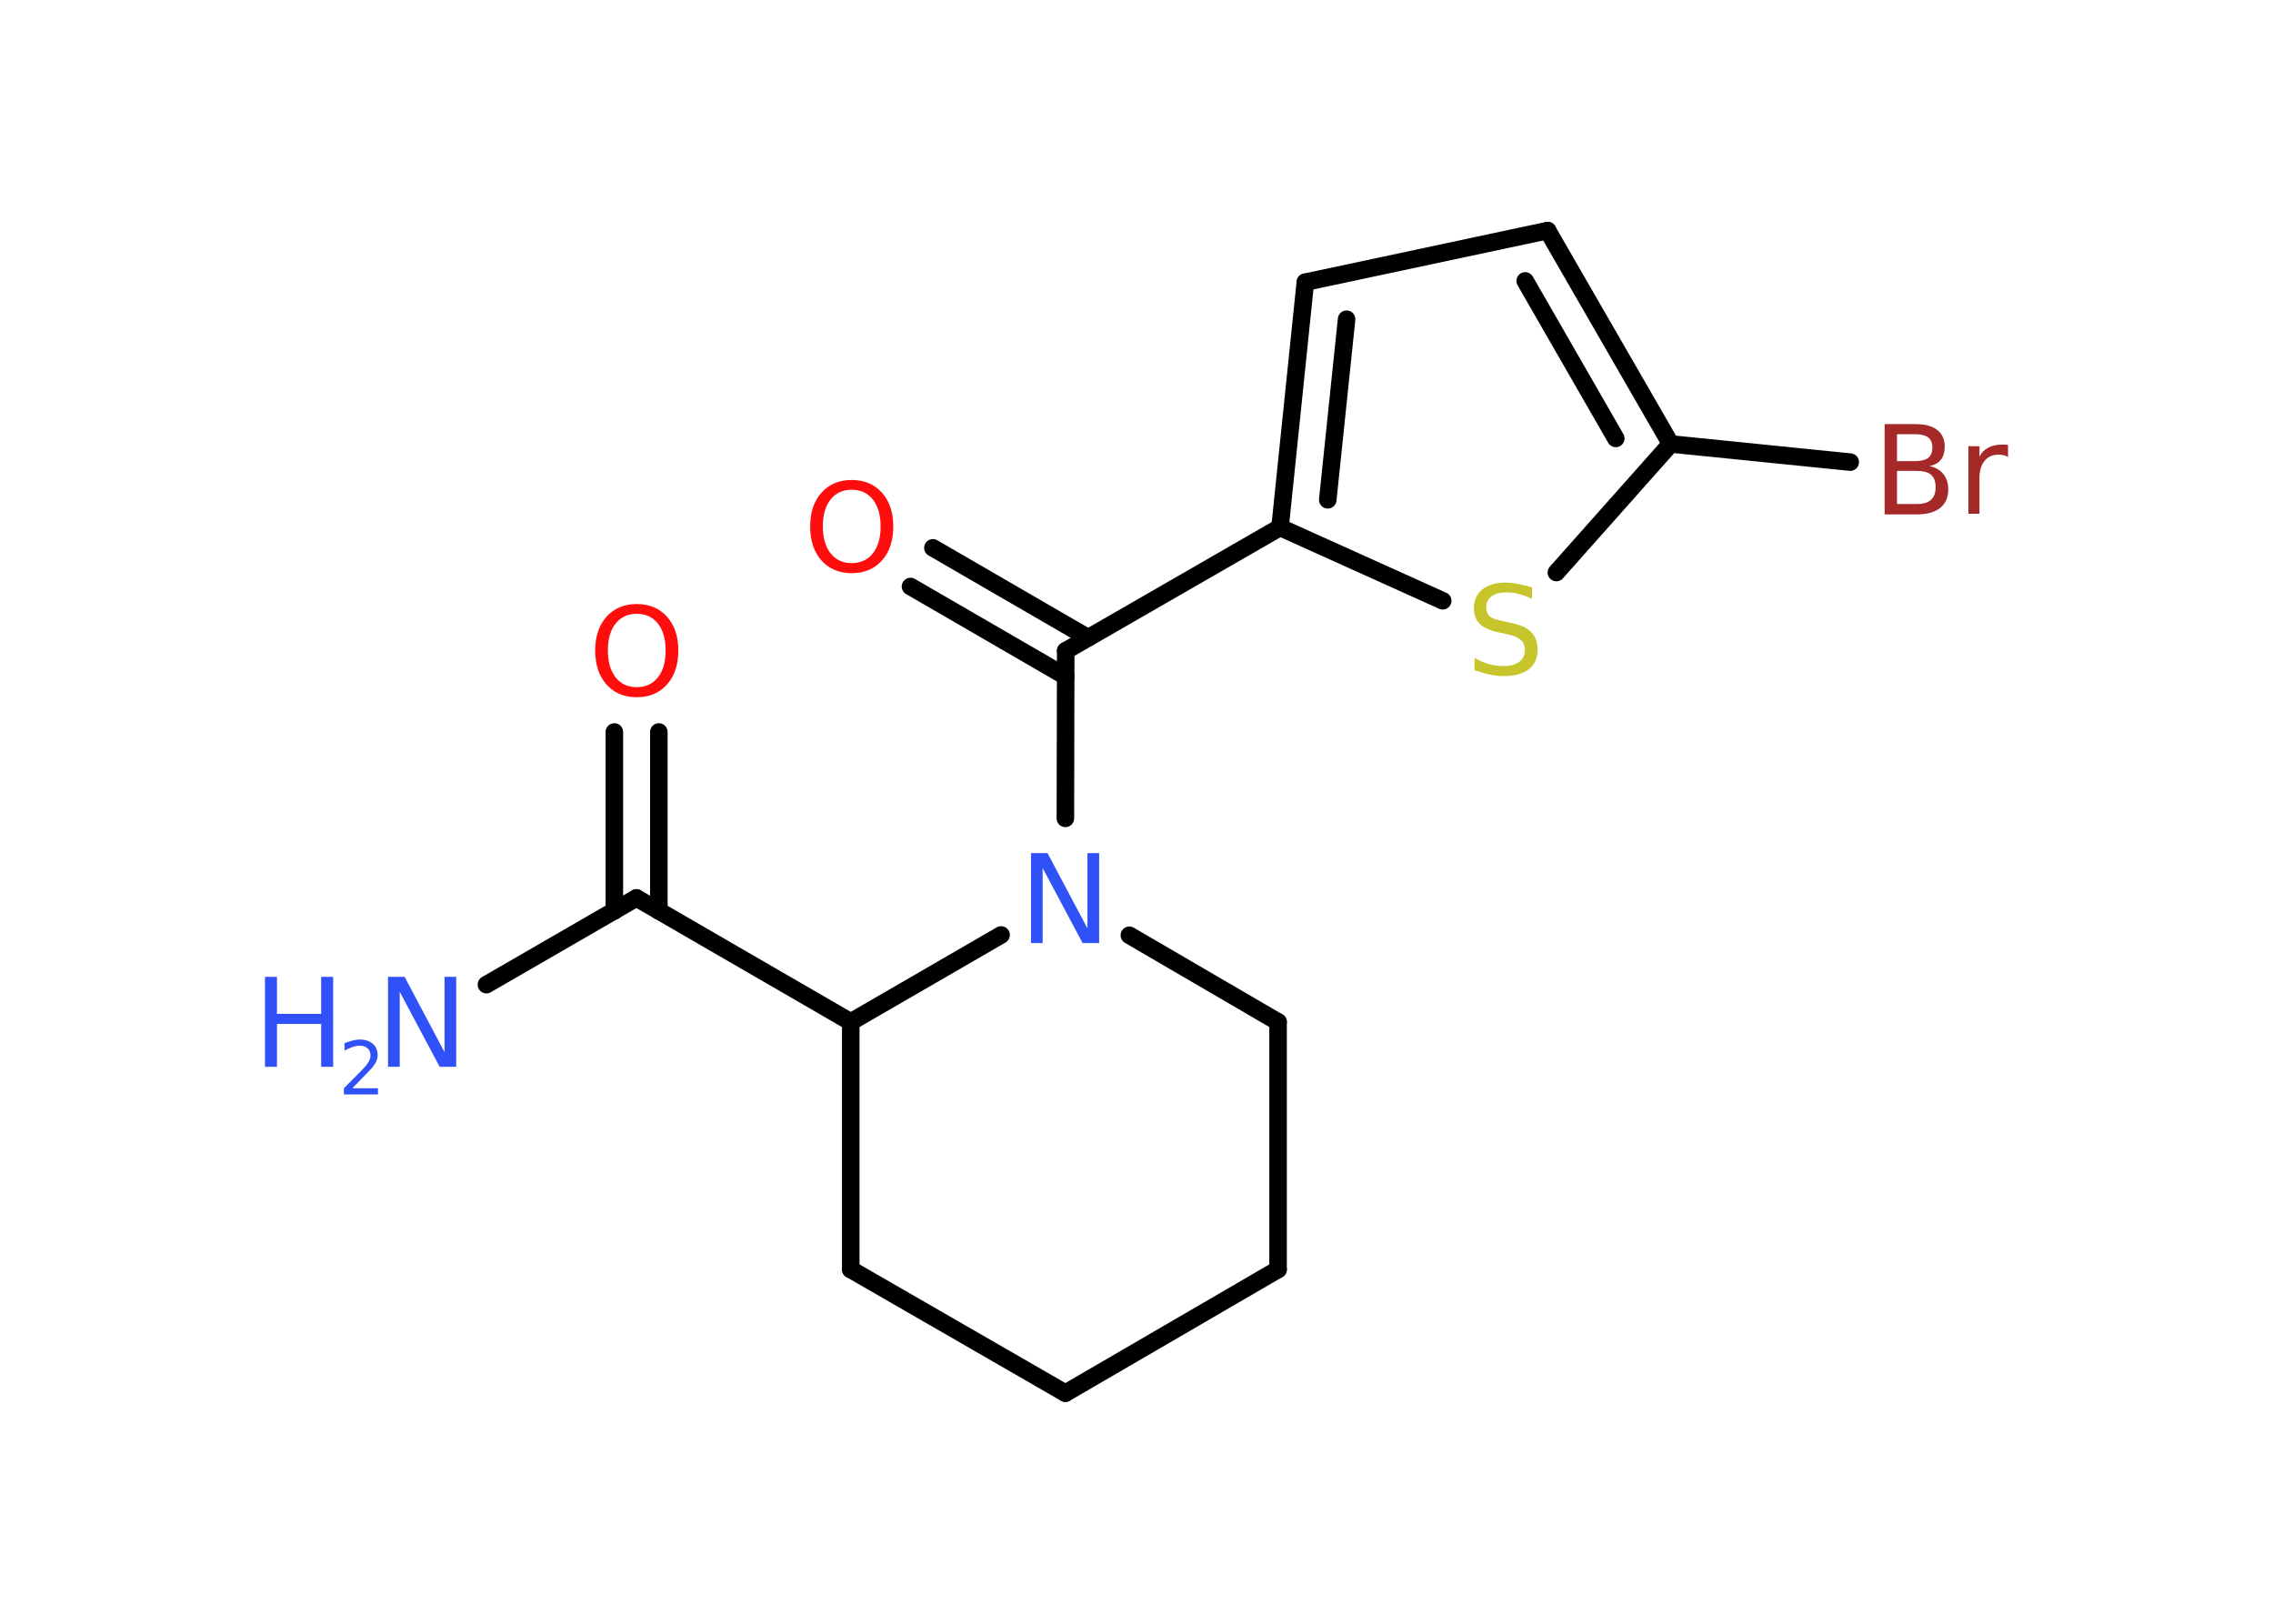 <?xml version='1.0' encoding='UTF-8'?>
<!DOCTYPE svg PUBLIC "-//W3C//DTD SVG 1.1//EN" "http://www.w3.org/Graphics/SVG/1.1/DTD/svg11.dtd">
<svg version='1.2' xmlns='http://www.w3.org/2000/svg' xmlns:xlink='http://www.w3.org/1999/xlink' width='70.0mm' height='50.0mm' viewBox='0 0 70.0 50.0'>
  <desc>Generated by the Chemistry Development Kit (http://github.com/cdk)</desc>
  <g stroke-linecap='round' stroke-linejoin='round' stroke='#000000' stroke-width='.54' fill='#3050F8'>
    <rect x='.0' y='.0' width='70.0' height='50.0' fill='#FFFFFF' stroke='none'/>
    <g id='mol1' class='mol'>
      <line id='mol1bnd1' class='bond' x1='14.98' y1='30.32' x2='19.6' y2='27.65'/>
      <g id='mol1bnd2' class='bond'>
        <line x1='18.92' y1='28.05' x2='18.92' y2='22.54'/>
        <line x1='20.29' y1='28.05' x2='20.29' y2='22.54'/>
      </g>
      <line id='mol1bnd3' class='bond' x1='19.6' y1='27.65' x2='26.2' y2='31.47'/>
      <line id='mol1bnd4' class='bond' x1='26.2' y1='31.47' x2='26.2' y2='39.09'/>
      <line id='mol1bnd5' class='bond' x1='26.2' y1='39.09' x2='32.81' y2='42.9'/>
      <line id='mol1bnd6' class='bond' x1='32.81' y1='42.9' x2='39.36' y2='39.09'/>
      <line id='mol1bnd7' class='bond' x1='39.36' y1='39.09' x2='39.36' y2='31.47'/>
      <line id='mol1bnd8' class='bond' x1='39.36' y1='31.47' x2='34.78' y2='28.8'/>
      <line id='mol1bnd9' class='bond' x1='26.2' y1='31.47' x2='30.83' y2='28.79'/>
      <line id='mol1bnd10' class='bond' x1='32.81' y1='25.2' x2='32.82' y2='20.04'/>
      <g id='mol1bnd11' class='bond'>
        <line x1='32.82' y1='20.83' x2='28.04' y2='18.06'/>
        <line x1='33.51' y1='19.64' x2='28.73' y2='16.87'/>
      </g>
      <line id='mol1bnd12' class='bond' x1='32.82' y1='20.04' x2='39.42' y2='16.24'/>
      <g id='mol1bnd13' class='bond'>
        <line x1='40.2' y1='8.69' x2='39.42' y2='16.24'/>
        <line x1='41.47' y1='9.83' x2='40.89' y2='15.39'/>
      </g>
      <line id='mol1bnd14' class='bond' x1='40.2' y1='8.69' x2='47.66' y2='7.1'/>
      <g id='mol1bnd15' class='bond'>
        <line x1='51.45' y1='13.67' x2='47.66' y2='7.1'/>
        <line x1='49.76' y1='13.5' x2='46.97' y2='8.65'/>
      </g>
      <line id='mol1bnd16' class='bond' x1='51.45' y1='13.67' x2='56.98' y2='14.23'/>
      <line id='mol1bnd17' class='bond' x1='51.45' y1='13.67' x2='47.93' y2='17.63'/>
      <line id='mol1bnd18' class='bond' x1='39.42' y1='16.24' x2='44.43' y2='18.5'/>
      <g id='mol1atm1' class='atom'>
        <path d='M11.96 30.08h.5l1.23 2.32v-2.32h.36v2.77h-.51l-1.23 -2.31v2.31h-.36v-2.77z' stroke='none'/>
        <path d='M8.16 30.08h.37v1.14h1.36v-1.14h.37v2.77h-.37v-1.32h-1.36v1.32h-.37v-2.77z' stroke='none'/>
        <path d='M10.86 33.51h.78v.19h-1.05v-.19q.13 -.13 .35 -.35q.22 -.22 .28 -.29q.11 -.12 .15 -.21q.04 -.08 .04 -.16q.0 -.13 -.09 -.22q-.09 -.08 -.24 -.08q-.11 .0 -.22 .04q-.12 .04 -.25 .11v-.23q.14 -.05 .25 -.08q.12 -.03 .21 -.03q.26 .0 .41 .13q.15 .13 .15 .35q.0 .1 -.04 .19q-.04 .09 -.14 .21q-.03 .03 -.18 .19q-.15 .15 -.42 .43z' stroke='none'/>
      </g>
      <path id='mol1atm3' class='atom' d='M19.61 18.9q-.41 .0 -.65 .3q-.24 .3 -.24 .83q.0 .52 .24 .83q.24 .3 .65 .3q.41 .0 .65 -.3q.24 -.3 .24 -.83q.0 -.52 -.24 -.83q-.24 -.3 -.65 -.3zM19.61 18.6q.58 .0 .93 .39q.35 .39 .35 1.04q.0 .66 -.35 1.05q-.35 .39 -.93 .39q-.58 .0 -.93 -.39q-.35 -.39 -.35 -1.05q.0 -.65 .35 -1.04q.35 -.39 .93 -.39z' stroke='none' fill='#FF0D0D'/>
      <path id='mol1atm9' class='atom' d='M31.76 26.27h.5l1.23 2.32v-2.32h.36v2.77h-.51l-1.23 -2.31v2.31h-.36v-2.77z' stroke='none'/>
      <path id='mol1atm11' class='atom' d='M26.23 15.08q-.41 .0 -.65 .3q-.24 .3 -.24 .83q.0 .52 .24 .83q.24 .3 .65 .3q.41 .0 .65 -.3q.24 -.3 .24 -.83q.0 -.52 -.24 -.83q-.24 -.3 -.65 -.3zM26.23 14.78q.58 .0 .93 .39q.35 .39 .35 1.04q.0 .66 -.35 1.05q-.35 .39 -.93 .39q-.58 .0 -.93 -.39q-.35 -.39 -.35 -1.05q.0 -.65 .35 -1.04q.35 -.39 .93 -.39z' stroke='none' fill='#FF0D0D'/>
      <path id='mol1atm16' class='atom' d='M58.42 14.5v1.02h.6q.31 .0 .45 -.13q.14 -.13 .14 -.39q.0 -.26 -.14 -.38q-.14 -.12 -.45 -.12h-.6zM58.42 13.37v.83h.55q.27 .0 .41 -.1q.13 -.1 .13 -.32q.0 -.21 -.13 -.31q-.13 -.1 -.41 -.1h-.55zM58.05 13.06h.95q.43 .0 .66 .18q.23 .18 .23 .51q.0 .26 -.12 .41q-.12 .15 -.35 .19q.28 .06 .43 .25q.15 .19 .15 .47q.0 .37 -.25 .57q-.25 .2 -.72 .2h-.99v-2.77zM61.84 14.07q-.06 -.03 -.13 -.05q-.07 -.02 -.15 -.02q-.29 .0 -.44 .19q-.16 .19 -.16 .54v1.09h-.34v-2.08h.34v.32q.1 -.19 .28 -.28q.17 -.09 .42 -.09q.04 .0 .08 .0q.04 .0 .1 .01v.35z' stroke='none' fill='#A62929'/>
      <path id='mol1atm17' class='atom' d='M47.18 18.08v.36q-.21 -.1 -.4 -.15q-.19 -.05 -.37 -.05q-.31 .0 -.47 .12q-.17 .12 -.17 .34q.0 .18 .11 .28q.11 .09 .42 .15l.23 .05q.42 .08 .62 .28q.2 .2 .2 .54q.0 .4 -.27 .61q-.27 .21 -.79 .21q-.2 .0 -.42 -.05q-.22 -.05 -.46 -.13v-.38q.23 .13 .45 .19q.22 .06 .43 .06q.32 .0 .5 -.13q.17 -.13 .17 -.36q.0 -.21 -.13 -.32q-.13 -.11 -.41 -.17l-.23 -.05q-.42 -.08 -.61 -.26q-.19 -.18 -.19 -.49q.0 -.37 .26 -.58q.26 -.21 .71 -.21q.19 .0 .39 .04q.2 .04 .41 .1z' stroke='none' fill='#C6C62C'/>
    </g>
  </g>
</svg>
